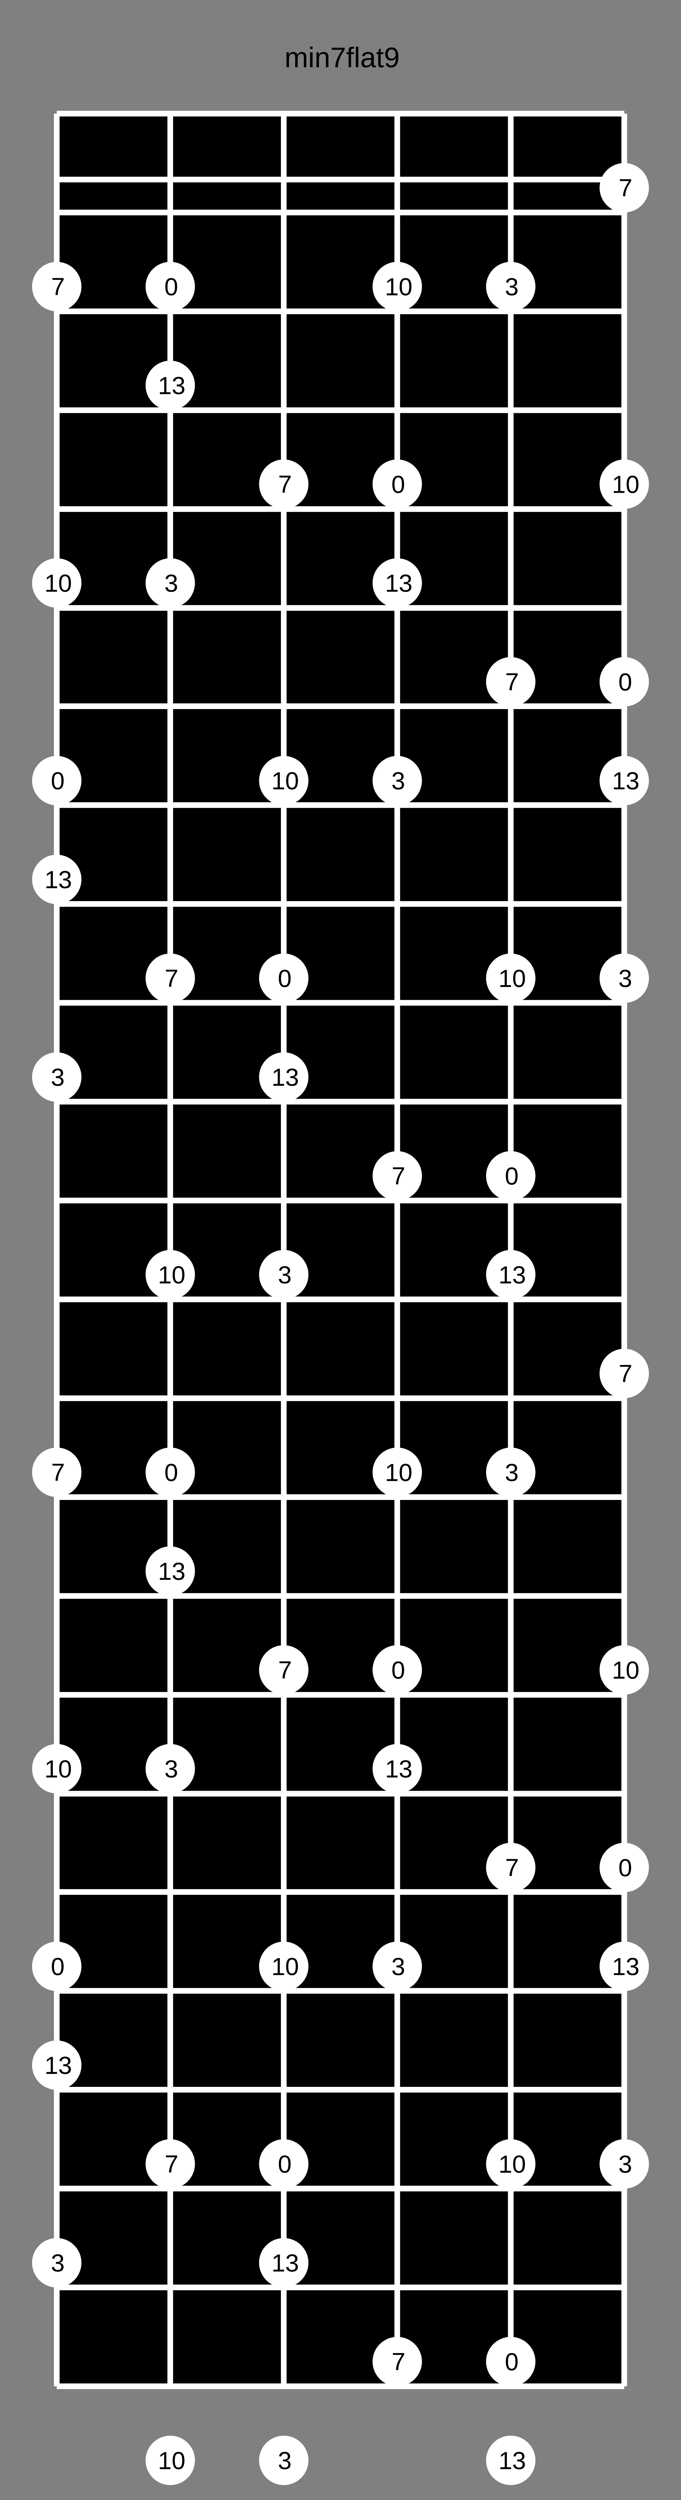 <?xml version="1.0" encoding="UTF-8"?>
<svg xmlns="http://www.w3.org/2000/svg" xmlns:xlink="http://www.w3.org/1999/xlink" width="240pt" height="880pt" viewBox="0 0 240 880" version="1.1">
<rect x="0" y="0" width="240" height="880" fill="#333333" stroke="none"/>
<defs>
<g>
<symbol overflow="visible" id="glyph0-0">
<path style="stroke:none;" d="M 1 -6.875 L 6.5 -6.875 L 6.5 0 L 1 0 Z M 1.375 -6.516 L 1.375 -0.375 L 6.125 -0.375 L 6.125 -6.516 Z M 1.375 -6.516 "/>
</symbol>
<symbol overflow="visible" id="glyph0-1">
<path style="stroke:none;" d="M 3.75 0 L 3.75 -3.344 C 3.75 -3.852 3.676 -4.207 3.531 -4.406 C 3.395 -4.602 3.145 -4.703 2.781 -4.703 C 2.406 -4.703 2.109 -4.555 1.891 -4.266 C 1.672 -3.984 1.562 -3.582 1.562 -3.062 L 1.562 0 L 0.688 0 L 0.688 -4.156 C 0.688 -4.77 0.68 -5.145 0.672 -5.281 L 1.5 -5.281 C 1.5 -5.27 1.5 -5.227 1.5 -5.156 C 1.508 -5.082 1.516 -5 1.516 -4.906 C 1.523 -4.812 1.531 -4.633 1.531 -4.375 L 1.547 -4.375 C 1.734 -4.75 1.945 -5.008 2.188 -5.156 C 2.438 -5.301 2.738 -5.375 3.094 -5.375 C 3.488 -5.375 3.801 -5.297 4.031 -5.141 C 4.27 -4.984 4.438 -4.727 4.531 -4.375 L 4.547 -4.375 C 4.723 -4.727 4.941 -4.984 5.203 -5.141 C 5.461 -5.297 5.773 -5.375 6.141 -5.375 C 6.672 -5.375 7.055 -5.227 7.297 -4.938 C 7.547 -4.656 7.672 -4.18 7.672 -3.516 L 7.672 0 L 6.797 0 L 6.797 -3.344 C 6.797 -3.852 6.723 -4.207 6.578 -4.406 C 6.441 -4.602 6.191 -4.703 5.828 -4.703 C 5.453 -4.703 5.156 -4.555 4.938 -4.266 C 4.727 -3.984 4.625 -3.582 4.625 -3.062 L 4.625 0 Z M 3.75 0 "/>
</symbol>
<symbol overflow="visible" id="glyph0-2">
<path style="stroke:none;" d="M 0.672 -6.406 L 0.672 -7.25 L 1.547 -7.25 L 1.547 -6.406 Z M 0.672 0 L 0.672 -5.281 L 1.547 -5.281 L 1.547 0 Z M 0.672 0 "/>
</symbol>
<symbol overflow="visible" id="glyph0-3">
<path style="stroke:none;" d="M 4.031 0 L 4.031 -3.344 C 4.031 -3.695 3.992 -3.969 3.922 -4.156 C 3.859 -4.352 3.75 -4.492 3.594 -4.578 C 3.445 -4.66 3.227 -4.703 2.938 -4.703 C 2.52 -4.703 2.188 -4.555 1.938 -4.266 C 1.695 -3.973 1.578 -3.57 1.578 -3.062 L 1.578 0 L 0.688 0 L 0.688 -4.156 C 0.688 -4.77 0.68 -5.145 0.672 -5.281 L 1.5 -5.281 C 1.5 -5.27 1.5 -5.227 1.5 -5.156 C 1.508 -5.082 1.516 -5 1.516 -4.906 C 1.523 -4.812 1.531 -4.633 1.531 -4.375 L 1.547 -4.375 C 1.742 -4.738 1.973 -4.992 2.234 -5.141 C 2.504 -5.297 2.836 -5.375 3.234 -5.375 C 3.816 -5.375 4.238 -5.227 4.5 -4.938 C 4.77 -4.656 4.906 -4.18 4.906 -3.516 L 4.906 0 Z M 4.031 0 "/>
</symbol>
<symbol overflow="visible" id="glyph0-4">
<path style="stroke:none;" d="M 5.062 -6.172 C 4.352 -5.098 3.852 -4.254 3.562 -3.641 C 3.281 -3.035 3.066 -2.438 2.922 -1.844 C 2.773 -1.25 2.703 -0.633 2.703 0 L 1.781 0 C 1.781 -0.875 1.969 -1.797 2.344 -2.766 C 2.719 -3.742 3.336 -4.867 4.203 -6.141 L 0.516 -6.141 L 0.516 -6.875 L 5.062 -6.875 Z M 5.062 -6.172 "/>
</symbol>
<symbol overflow="visible" id="glyph0-5">
<path style="stroke:none;" d="M 1.766 -4.641 L 1.766 0 L 0.891 0 L 0.891 -4.641 L 0.141 -4.641 L 0.141 -5.281 L 0.891 -5.281 L 0.891 -5.875 C 0.891 -6.363 0.992 -6.711 1.203 -6.922 C 1.41 -7.129 1.734 -7.234 2.172 -7.234 C 2.422 -7.234 2.629 -7.211 2.797 -7.172 L 2.797 -6.516 C 2.648 -6.535 2.52 -6.547 2.406 -6.547 C 2.176 -6.547 2.008 -6.488 1.906 -6.375 C 1.812 -6.258 1.766 -6.051 1.766 -5.75 L 1.766 -5.281 L 2.797 -5.281 L 2.797 -4.641 Z M 1.766 -4.641 "/>
</symbol>
<symbol overflow="visible" id="glyph0-6">
<path style="stroke:none;" d="M 0.672 0 L 0.672 -7.25 L 1.547 -7.25 L 1.547 0 Z M 0.672 0 "/>
</symbol>
<symbol overflow="visible" id="glyph0-7">
<path style="stroke:none;" d="M 2.016 0.094 C 1.484 0.094 1.082 -0.047 0.812 -0.328 C 0.551 -0.609 0.422 -0.988 0.422 -1.469 C 0.422 -2.02 0.598 -2.441 0.953 -2.734 C 1.316 -3.023 1.898 -3.18 2.703 -3.203 L 3.891 -3.219 L 3.891 -3.516 C 3.891 -3.941 3.797 -4.25 3.609 -4.438 C 3.43 -4.625 3.148 -4.719 2.766 -4.719 C 2.367 -4.719 2.078 -4.648 1.891 -4.516 C 1.711 -4.379 1.609 -4.164 1.578 -3.875 L 0.656 -3.953 C 0.812 -4.898 1.52 -5.375 2.781 -5.375 C 3.445 -5.375 3.945 -5.223 4.281 -4.922 C 4.613 -4.617 4.781 -4.18 4.781 -3.609 L 4.781 -1.328 C 4.781 -1.066 4.812 -0.867 4.875 -0.734 C 4.945 -0.609 5.082 -0.547 5.281 -0.547 C 5.363 -0.547 5.457 -0.555 5.562 -0.578 L 5.562 -0.031 C 5.344 0.02 5.117 0.047 4.891 0.047 C 4.555 0.047 4.316 -0.035 4.172 -0.203 C 4.023 -0.379 3.941 -0.648 3.922 -1.016 L 3.891 -1.016 C 3.672 -0.609 3.41 -0.32 3.109 -0.156 C 2.805 0.008 2.441 0.094 2.016 0.094 Z M 2.219 -0.562 C 2.539 -0.562 2.828 -0.633 3.078 -0.781 C 3.328 -0.926 3.523 -1.125 3.672 -1.375 C 3.816 -1.633 3.891 -1.898 3.891 -2.172 L 3.891 -2.609 L 2.938 -2.594 C 2.52 -2.582 2.203 -2.535 1.984 -2.453 C 1.773 -2.379 1.613 -2.258 1.5 -2.094 C 1.383 -1.938 1.328 -1.723 1.328 -1.453 C 1.328 -1.172 1.406 -0.953 1.562 -0.797 C 1.719 -0.641 1.938 -0.562 2.219 -0.562 Z M 2.219 -0.562 "/>
</symbol>
<symbol overflow="visible" id="glyph0-8">
<path style="stroke:none;" d="M 2.703 -0.047 C 2.41 0.035 2.113 0.078 1.812 0.078 C 1.113 0.078 0.766 -0.32 0.766 -1.125 L 0.766 -4.641 L 0.156 -4.641 L 0.156 -5.281 L 0.797 -5.281 L 1.062 -6.469 L 1.641 -6.469 L 1.641 -5.281 L 2.625 -5.281 L 2.625 -4.641 L 1.641 -4.641 L 1.641 -1.312 C 1.641 -1.051 1.68 -0.867 1.766 -0.766 C 1.848 -0.672 1.992 -0.625 2.203 -0.625 C 2.316 -0.625 2.484 -0.645 2.703 -0.688 Z M 2.703 -0.047 "/>
</symbol>
<symbol overflow="visible" id="glyph0-9">
<path style="stroke:none;" d="M 5.094 -3.578 C 5.094 -2.398 4.875 -1.492 4.438 -0.859 C 4.008 -0.223 3.395 0.094 2.594 0.094 C 2.062 0.094 1.633 -0.016 1.312 -0.234 C 0.988 -0.461 0.754 -0.832 0.609 -1.344 L 1.453 -1.469 C 1.629 -0.895 2.016 -0.609 2.609 -0.609 C 3.117 -0.609 3.508 -0.844 3.781 -1.312 C 4.062 -1.781 4.207 -2.453 4.219 -3.328 C 4.094 -3.023 3.867 -2.785 3.547 -2.609 C 3.234 -2.43 2.891 -2.344 2.516 -2.344 C 1.891 -2.344 1.391 -2.555 1.016 -2.984 C 0.648 -3.41 0.469 -3.973 0.469 -4.672 C 0.469 -5.391 0.672 -5.953 1.078 -6.359 C 1.484 -6.773 2.047 -6.984 2.766 -6.984 C 3.523 -6.984 4.102 -6.695 4.5 -6.125 C 4.895 -5.562 5.094 -4.711 5.094 -3.578 Z M 4.125 -4.422 C 4.125 -4.984 4 -5.43 3.75 -5.766 C 3.5 -6.098 3.16 -6.266 2.734 -6.266 C 2.305 -6.266 1.969 -6.117 1.719 -5.828 C 1.477 -5.547 1.359 -5.16 1.359 -4.672 C 1.359 -4.172 1.477 -3.773 1.719 -3.484 C 1.969 -3.191 2.301 -3.047 2.719 -3.047 C 2.969 -3.047 3.203 -3.102 3.422 -3.219 C 3.641 -3.332 3.812 -3.492 3.938 -3.703 C 4.062 -3.922 4.125 -4.16 4.125 -4.422 Z M 4.125 -4.422 "/>
</symbol>
<symbol overflow="visible" id="glyph1-0">
<path style="stroke:none;" d="M 0.875 -5.984 L 5.656 -5.984 L 5.656 0 L 0.875 0 Z M 1.188 -5.672 L 1.188 -0.328 L 5.328 -0.328 L 5.328 -5.672 Z M 1.188 -5.672 "/>
</symbol>
<symbol overflow="visible" id="glyph1-1">
<path style="stroke:none;" d="M 4.5 -3 C 4.5 -2 4.32 -1.234 3.969 -0.703 C 3.613 -0.18 3.094 0.078 2.406 0.078 C 1.719 0.078 1.203 -0.18 0.859 -0.703 C 0.516 -1.223 0.344 -1.988 0.344 -3 C 0.344 -4.02 0.508 -4.785 0.844 -5.297 C 1.176 -5.816 1.707 -6.078 2.438 -6.078 C 3.145 -6.078 3.664 -5.816 4 -5.297 C 4.332 -4.773 4.5 -4.008 4.5 -3 Z M 3.719 -3 C 3.719 -3.863 3.617 -4.488 3.422 -4.875 C 3.223 -5.258 2.895 -5.453 2.438 -5.453 C 1.969 -5.453 1.629 -5.258 1.422 -4.875 C 1.211 -4.5 1.109 -3.875 1.109 -3 C 1.109 -2.145 1.211 -1.52 1.422 -1.125 C 1.629 -0.738 1.961 -0.547 2.422 -0.547 C 2.867 -0.547 3.195 -0.742 3.406 -1.141 C 3.613 -1.547 3.719 -2.164 3.719 -3 Z M 3.719 -3 "/>
</symbol>
<symbol overflow="visible" id="glyph1-2">
<path style="stroke:none;" d="M 4.453 -1.656 C 4.453 -1.102 4.273 -0.676 3.922 -0.375 C 3.578 -0.07 3.078 0.078 2.422 0.078 C 1.816 0.078 1.332 -0.055 0.969 -0.328 C 0.613 -0.598 0.398 -1 0.328 -1.531 L 1.125 -1.609 C 1.227 -0.898 1.66 -0.547 2.422 -0.547 C 2.805 -0.547 3.109 -0.641 3.328 -0.828 C 3.547 -1.023 3.656 -1.305 3.656 -1.672 C 3.656 -2.004 3.531 -2.258 3.281 -2.438 C 3.031 -2.625 2.672 -2.719 2.203 -2.719 L 1.766 -2.719 L 1.766 -3.375 L 2.188 -3.375 C 2.602 -3.375 2.926 -3.461 3.156 -3.641 C 3.383 -3.828 3.5 -4.082 3.5 -4.406 C 3.5 -4.727 3.406 -4.984 3.219 -5.172 C 3.031 -5.359 2.754 -5.453 2.391 -5.453 C 2.047 -5.453 1.77 -5.363 1.562 -5.188 C 1.352 -5.008 1.234 -4.766 1.203 -4.453 L 0.438 -4.516 C 0.488 -5.004 0.688 -5.383 1.031 -5.656 C 1.383 -5.938 1.836 -6.078 2.391 -6.078 C 2.992 -6.078 3.461 -5.938 3.797 -5.656 C 4.129 -5.375 4.297 -4.984 4.297 -4.484 C 4.297 -4.109 4.188 -3.801 3.969 -3.562 C 3.758 -3.32 3.445 -3.16 3.031 -3.078 L 3.031 -3.062 C 3.477 -3.008 3.828 -2.859 4.078 -2.609 C 4.328 -2.359 4.453 -2.039 4.453 -1.656 Z M 4.453 -1.656 "/>
</symbol>
<symbol overflow="visible" id="glyph1-3">
<path style="stroke:none;" d="M 4.406 -5.375 C 3.789 -4.438 3.359 -3.703 3.109 -3.172 C 2.859 -2.641 2.664 -2.113 2.531 -1.594 C 2.406 -1.082 2.344 -0.551 2.344 0 L 1.547 0 C 1.547 -0.758 1.707 -1.562 2.031 -2.406 C 2.363 -3.258 2.906 -4.238 3.656 -5.344 L 0.453 -5.344 L 0.453 -5.984 L 4.406 -5.984 Z M 4.406 -5.375 "/>
</symbol>
<symbol overflow="visible" id="glyph1-4">
<path style="stroke:none;" d="M 0.656 0 L 0.656 -0.656 L 2.188 -0.656 L 2.188 -5.25 L 0.844 -4.297 L 0.844 -5.016 L 2.25 -5.984 L 2.953 -5.984 L 2.953 -0.656 L 4.422 -0.656 L 4.422 0 Z M 0.656 0 "/>
</symbol>
</g>
</defs>
<g id="surface106">
<path style=" stroke:none;fill-rule:nonzero;fill:rgb(50%,50%,50%);fill-opacity:1;" d="M 0 0 L 240 0 L 240 880 L 0 880 Z M 0 0 "/>
<g style="fill:rgb(0%,0%,0%);fill-opacity:1;">
  <use xlink:href="#glyph0-1" x="100.281" y="23.672"/>
  <use xlink:href="#glyph0-2" x="108.611" y="23.672"/>
  <use xlink:href="#glyph0-3" x="110.833" y="23.672"/>
  <use xlink:href="#glyph0-4" x="116.395" y="23.672"/>
  <use xlink:href="#glyph0-5" x="121.956" y="23.672"/>
  <use xlink:href="#glyph0-6" x="124.734" y="23.672"/>
  <use xlink:href="#glyph0-7" x="126.956" y="23.672"/>
  <use xlink:href="#glyph0-8" x="132.518" y="23.672"/>
  <use xlink:href="#glyph0-9" x="135.296" y="23.672"/>
</g>
<path style=" stroke:none;fill-rule:nonzero;fill:rgb(0%,0%,0%);fill-opacity:1;" d="M 20 40 L 220 40 L 220 840 L 20 840 Z M 20 40 "/>
<path style="fill:none;stroke-width:0.01;stroke-linecap:butt;stroke-linejoin:miter;stroke:rgb(100%,100%,100%);stroke-opacity:1;stroke-miterlimit:10;" d="M 0 0.116 L 1 0.116 L 1 0.174 L 0 0.174 Z M 0 0 L 1 0 M 0 0.174 L 1 0.174 M 0 0.348 L 1 0.348 M 0 0.522 L 1 0.522 M 0 0.696 L 1 0.696 M 0 0.87 L 1 0.87 M 0 1.043 L 1 1.043 M 0 1.217 L 1 1.217 M 0 1.391 L 1 1.391 M 0 1.565 L 1 1.565 M 0 1.739 L 1 1.739 M 0 1.913 L 1 1.913 M 0 2.087 L 1 2.087 M 0 2.261 L 1 2.261 M 0 2.435 L 1 2.435 M 0 2.609 L 1 2.609 M 0 2.783 L 1 2.783 M 0 2.957 L 1 2.957 M 0 3.13 L 1 3.13 M 0 3.304 L 1 3.304 M 0 3.478 L 1 3.478 M 0 3.652 L 1 3.652 M 0 3.826 L 1 3.826 M 0 4 L 1 4 " transform="matrix(200,0,0,200,20,40)"/>
<path style="fill:none;stroke-width:0.01;stroke-linecap:butt;stroke-linejoin:miter;stroke:rgb(100%,100%,100%);stroke-opacity:1;stroke-miterlimit:10;" d="M 0 0 L 0 4 M 0.2 0 L 0.2 4 M 0.4 0 L 0.4 4 M 0.6 0 L 0.6 4 M 0.8 0 L 0.8 4 M 1 0 L 1 4 " transform="matrix(200,0,0,200,20,40)"/>
<path style=" stroke:none;fill-rule:nonzero;fill:rgb(100%,100%,100%);fill-opacity:1;" d="M 28.695 274.781 C 28.695 279.586 24.801 283.477 20 283.477 C 15.199 283.477 11.305 279.586 11.305 274.781 C 11.305 269.98 15.199 266.086 20 266.086 C 24.801 266.086 28.695 269.98 28.695 274.781 "/>
<g style="fill:rgb(0%,0%,0%);fill-opacity:1;">
  <use xlink:href="#glyph1-1" x="17.922" y="277.859"/>
</g>
<path style=" stroke:none;fill-rule:nonzero;fill:rgb(100%,100%,100%);fill-opacity:1;" d="M 22.758 277.859 L 28.695 692.176 C 28.695 696.977 24.801 700.871 20 700.871 C 15.199 700.871 11.305 696.977 11.305 692.176 C 11.305 687.371 15.199 683.477 20 683.477 C 24.801 683.477 28.695 687.371 28.695 692.176 "/>
<g style="fill:rgb(0%,0%,0%);fill-opacity:1;">
  <use xlink:href="#glyph1-1" x="17.922" y="695.254"/>
</g>
<path style=" stroke:none;fill-rule:nonzero;fill:rgb(100%,100%,100%);fill-opacity:1;" d="M 22.758 695.254 L 68.695 100.871 C 68.695 105.672 64.801 109.566 60 109.566 C 55.199 109.566 51.305 105.672 51.305 100.871 C 51.305 96.066 55.199 92.176 60 92.176 C 64.801 92.176 68.695 96.066 68.695 100.871 "/>
<g style="fill:rgb(0%,0%,0%);fill-opacity:1;">
  <use xlink:href="#glyph1-1" x="57.922" y="103.949"/>
</g>
<path style=" stroke:none;fill-rule:nonzero;fill:rgb(100%,100%,100%);fill-opacity:1;" d="M 62.758 103.949 L 68.695 518.262 C 68.695 523.062 64.801 526.957 60 526.957 C 55.199 526.957 51.305 523.062 51.305 518.262 C 51.305 513.457 55.199 509.566 60 509.566 C 64.801 509.566 68.695 513.457 68.695 518.262 "/>
<g style="fill:rgb(0%,0%,0%);fill-opacity:1;">
  <use xlink:href="#glyph1-1" x="57.922" y="521.34"/>
</g>
<path style=" stroke:none;fill-rule:nonzero;fill:rgb(100%,100%,100%);fill-opacity:1;" d="M 62.758 521.34 L 108.695 344.348 C 108.695 349.148 104.801 353.043 100 353.043 C 95.199 353.043 91.305 349.148 91.305 344.348 C 91.305 339.547 95.199 335.652 100 335.652 C 104.801 335.652 108.695 339.547 108.695 344.348 "/>
<g style="fill:rgb(0%,0%,0%);fill-opacity:1;">
  <use xlink:href="#glyph1-1" x="97.922" y="347.426"/>
</g>
<path style=" stroke:none;fill-rule:nonzero;fill:rgb(100%,100%,100%);fill-opacity:1;" d="M 102.758 347.426 L 108.695 761.738 C 108.695 766.543 104.801 770.434 100 770.434 C 95.199 770.434 91.305 766.543 91.305 761.738 C 91.305 756.938 95.199 753.043 100 753.043 C 104.801 753.043 108.695 756.938 108.695 761.738 "/>
<g style="fill:rgb(0%,0%,0%);fill-opacity:1;">
  <use xlink:href="#glyph1-1" x="97.922" y="764.816"/>
</g>
<path style=" stroke:none;fill-rule:nonzero;fill:rgb(100%,100%,100%);fill-opacity:1;" d="M 102.758 764.816 L 148.695 170.434 C 148.695 175.238 144.801 179.129 140 179.129 C 135.199 179.129 131.305 175.238 131.305 170.434 C 131.305 165.633 135.199 161.738 140 161.738 C 144.801 161.738 148.695 165.633 148.695 170.434 "/>
<g style="fill:rgb(0%,0%,0%);fill-opacity:1;">
  <use xlink:href="#glyph1-1" x="137.922" y="173.512"/>
</g>
<path style=" stroke:none;fill-rule:nonzero;fill:rgb(100%,100%,100%);fill-opacity:1;" d="M 142.758 173.512 L 148.695 587.824 C 148.695 592.629 144.801 596.523 140 596.523 C 135.199 596.523 131.305 592.629 131.305 587.824 C 131.305 583.023 135.199 579.129 140 579.129 C 144.801 579.129 148.695 583.023 148.695 587.824 "/>
<g style="fill:rgb(0%,0%,0%);fill-opacity:1;">
  <use xlink:href="#glyph1-1" x="137.922" y="590.906"/>
</g>
<path style=" stroke:none;fill-rule:nonzero;fill:rgb(100%,100%,100%);fill-opacity:1;" d="M 142.758 590.906 L 188.695 413.914 C 188.695 418.715 184.801 422.609 180 422.609 C 175.199 422.609 171.305 418.715 171.305 413.914 C 171.305 409.109 175.199 405.219 180 405.219 C 184.801 405.219 188.695 409.109 188.695 413.914 "/>
<g style="fill:rgb(0%,0%,0%);fill-opacity:1;">
  <use xlink:href="#glyph1-1" x="177.922" y="416.992"/>
</g>
<path style=" stroke:none;fill-rule:nonzero;fill:rgb(100%,100%,100%);fill-opacity:1;" d="M 182.758 416.992 L 188.695 831.305 C 188.695 836.105 184.801 840 180 840 C 175.199 840 171.305 836.105 171.305 831.305 C 171.305 826.5 175.199 822.609 180 822.609 C 184.801 822.609 188.695 826.5 188.695 831.305 "/>
<g style="fill:rgb(0%,0%,0%);fill-opacity:1;">
  <use xlink:href="#glyph1-1" x="177.922" y="834.383"/>
</g>
<path style=" stroke:none;fill-rule:nonzero;fill:rgb(100%,100%,100%);fill-opacity:1;" d="M 182.758 834.383 L 228.695 240 C 228.695 244.801 224.801 248.695 220 248.695 C 215.199 248.695 211.305 244.801 211.305 240 C 211.305 235.199 215.199 231.305 220 231.305 C 224.801 231.305 228.695 235.199 228.695 240 "/>
<g style="fill:rgb(0%,0%,0%);fill-opacity:1;">
  <use xlink:href="#glyph1-1" x="217.922" y="243.078"/>
</g>
<path style=" stroke:none;fill-rule:nonzero;fill:rgb(100%,100%,100%);fill-opacity:1;" d="M 222.758 243.078 L 228.695 657.391 C 228.695 662.195 224.801 666.086 220 666.086 C 215.199 666.086 211.305 662.195 211.305 657.391 C 211.305 652.59 215.199 648.695 220 648.695 C 224.801 648.695 228.695 652.59 228.695 657.391 "/>
<g style="fill:rgb(0%,0%,0%);fill-opacity:1;">
  <use xlink:href="#glyph1-1" x="217.922" y="660.469"/>
</g>
<path style=" stroke:none;fill-rule:nonzero;fill:rgb(100%,100%,100%);fill-opacity:1;" d="M 222.758 660.469 L 28.695 379.129 C 28.695 383.934 24.801 387.824 20 387.824 C 15.199 387.824 11.305 383.934 11.305 379.129 C 11.305 374.328 15.199 370.434 20 370.434 C 24.801 370.434 28.695 374.328 28.695 379.129 "/>
<g style="fill:rgb(0%,0%,0%);fill-opacity:1;">
  <use xlink:href="#glyph1-2" x="17.938" y="382.207"/>
</g>
<path style=" stroke:none;fill-rule:nonzero;fill:rgb(100%,100%,100%);fill-opacity:1;" d="M 22.773 382.207 L 28.695 796.523 C 28.695 801.324 24.801 805.219 20 805.219 C 15.199 805.219 11.305 801.324 11.305 796.523 C 11.305 791.719 15.199 787.824 20 787.824 C 24.801 787.824 28.695 791.719 28.695 796.523 "/>
<g style="fill:rgb(0%,0%,0%);fill-opacity:1;">
  <use xlink:href="#glyph1-2" x="17.938" y="799.602"/>
</g>
<path style=" stroke:none;fill-rule:nonzero;fill:rgb(100%,100%,100%);fill-opacity:1;" d="M 22.773 799.602 L 68.695 205.219 C 68.695 210.02 64.801 213.914 60 213.914 C 55.199 213.914 51.305 210.02 51.305 205.219 C 51.305 200.414 55.199 196.523 60 196.523 C 64.801 196.523 68.695 200.414 68.695 205.219 "/>
<g style="fill:rgb(0%,0%,0%);fill-opacity:1;">
  <use xlink:href="#glyph1-2" x="57.938" y="208.297"/>
</g>
<path style=" stroke:none;fill-rule:nonzero;fill:rgb(100%,100%,100%);fill-opacity:1;" d="M 62.773 208.297 L 68.695 622.609 C 68.695 627.41 64.801 631.305 60 631.305 C 55.199 631.305 51.305 627.41 51.305 622.609 C 51.305 617.805 55.199 613.914 60 613.914 C 64.801 613.914 68.695 617.805 68.695 622.609 "/>
<g style="fill:rgb(0%,0%,0%);fill-opacity:1;">
  <use xlink:href="#glyph1-2" x="57.938" y="625.688"/>
</g>
<path style=" stroke:none;fill-rule:nonzero;fill:rgb(100%,100%,100%);fill-opacity:1;" d="M 62.773 625.688 L 108.695 448.695 C 108.695 453.5 104.801 457.391 100 457.391 C 95.199 457.391 91.305 453.5 91.305 448.695 C 91.305 443.895 95.199 440 100 440 C 104.801 440 108.695 443.895 108.695 448.695 "/>
<g style="fill:rgb(0%,0%,0%);fill-opacity:1;">
  <use xlink:href="#glyph1-2" x="97.938" y="451.773"/>
</g>
<path style=" stroke:none;fill-rule:nonzero;fill:rgb(100%,100%,100%);fill-opacity:1;" d="M 102.773 451.773 L 108.695 866.086 C 108.695 870.891 104.801 874.781 100 874.781 C 95.199 874.781 91.305 870.891 91.305 866.086 C 91.305 861.285 95.199 857.391 100 857.391 C 104.801 857.391 108.695 861.285 108.695 866.086 "/>
<g style="fill:rgb(0%,0%,0%);fill-opacity:1;">
  <use xlink:href="#glyph1-2" x="97.938" y="869.164"/>
</g>
<path style=" stroke:none;fill-rule:nonzero;fill:rgb(100%,100%,100%);fill-opacity:1;" d="M 102.773 869.164 L 148.695 274.781 C 148.695 279.586 144.801 283.477 140 283.477 C 135.199 283.477 131.305 279.586 131.305 274.781 C 131.305 269.98 135.199 266.086 140 266.086 C 144.801 266.086 148.695 269.98 148.695 274.781 "/>
<g style="fill:rgb(0%,0%,0%);fill-opacity:1;">
  <use xlink:href="#glyph1-2" x="137.938" y="277.859"/>
</g>
<path style=" stroke:none;fill-rule:nonzero;fill:rgb(100%,100%,100%);fill-opacity:1;" d="M 142.773 277.859 L 148.695 692.176 C 148.695 696.977 144.801 700.871 140 700.871 C 135.199 700.871 131.305 696.977 131.305 692.176 C 131.305 687.371 135.199 683.477 140 683.477 C 144.801 683.477 148.695 687.371 148.695 692.176 "/>
<g style="fill:rgb(0%,0%,0%);fill-opacity:1;">
  <use xlink:href="#glyph1-2" x="137.938" y="695.254"/>
</g>
<path style=" stroke:none;fill-rule:nonzero;fill:rgb(100%,100%,100%);fill-opacity:1;" d="M 142.773 695.254 L 188.695 100.871 C 188.695 105.672 184.801 109.566 180 109.566 C 175.199 109.566 171.305 105.672 171.305 100.871 C 171.305 96.066 175.199 92.176 180 92.176 C 184.801 92.176 188.695 96.066 188.695 100.871 "/>
<g style="fill:rgb(0%,0%,0%);fill-opacity:1;">
  <use xlink:href="#glyph1-2" x="177.938" y="103.949"/>
</g>
<path style=" stroke:none;fill-rule:nonzero;fill:rgb(100%,100%,100%);fill-opacity:1;" d="M 182.773 103.949 L 188.695 518.262 C 188.695 523.062 184.801 526.957 180 526.957 C 175.199 526.957 171.305 523.062 171.305 518.262 C 171.305 513.457 175.199 509.566 180 509.566 C 184.801 509.566 188.695 513.457 188.695 518.262 "/>
<g style="fill:rgb(0%,0%,0%);fill-opacity:1;">
  <use xlink:href="#glyph1-2" x="177.938" y="521.34"/>
</g>
<path style=" stroke:none;fill-rule:nonzero;fill:rgb(100%,100%,100%);fill-opacity:1;" d="M 182.773 521.34 L 228.695 344.348 C 228.695 349.148 224.801 353.043 220 353.043 C 215.199 353.043 211.305 349.148 211.305 344.348 C 211.305 339.547 215.199 335.652 220 335.652 C 224.801 335.652 228.695 339.547 228.695 344.348 "/>
<g style="fill:rgb(0%,0%,0%);fill-opacity:1;">
  <use xlink:href="#glyph1-2" x="217.938" y="347.426"/>
</g>
<path style=" stroke:none;fill-rule:nonzero;fill:rgb(100%,100%,100%);fill-opacity:1;" d="M 222.773 347.426 L 228.695 761.738 C 228.695 766.543 224.801 770.434 220 770.434 C 215.199 770.434 211.305 766.543 211.305 761.738 C 211.305 756.938 215.199 753.043 220 753.043 C 224.801 753.043 228.695 756.938 228.695 761.738 "/>
<g style="fill:rgb(0%,0%,0%);fill-opacity:1;">
  <use xlink:href="#glyph1-2" x="217.938" y="764.816"/>
</g>
<path style=" stroke:none;fill-rule:nonzero;fill:rgb(100%,100%,100%);fill-opacity:1;" d="M 222.773 764.816 L 28.695 100.871 C 28.695 105.672 24.801 109.566 20 109.566 C 15.199 109.566 11.305 105.672 11.305 100.871 C 11.305 96.066 15.199 92.176 20 92.176 C 24.801 92.176 28.695 96.066 28.695 100.871 "/>
<g style="fill:rgb(0%,0%,0%);fill-opacity:1;">
  <use xlink:href="#glyph1-3" x="18.023" y="103.859"/>
</g>
<path style=" stroke:none;fill-rule:nonzero;fill:rgb(100%,100%,100%);fill-opacity:1;" d="M 22.859 103.859 L 28.695 518.262 C 28.695 523.062 24.801 526.957 20 526.957 C 15.199 526.957 11.305 523.062 11.305 518.262 C 11.305 513.457 15.199 509.566 20 509.566 C 24.801 509.566 28.695 513.457 28.695 518.262 "/>
<g style="fill:rgb(0%,0%,0%);fill-opacity:1;">
  <use xlink:href="#glyph1-3" x="18.023" y="521.254"/>
</g>
<path style=" stroke:none;fill-rule:nonzero;fill:rgb(100%,100%,100%);fill-opacity:1;" d="M 22.859 521.254 L 68.695 344.348 C 68.695 349.148 64.801 353.043 60 353.043 C 55.199 353.043 51.305 349.148 51.305 344.348 C 51.305 339.547 55.199 335.652 60 335.652 C 64.801 335.652 68.695 339.547 68.695 344.348 "/>
<g style="fill:rgb(0%,0%,0%);fill-opacity:1;">
  <use xlink:href="#glyph1-3" x="58.023" y="347.34"/>
</g>
<path style=" stroke:none;fill-rule:nonzero;fill:rgb(100%,100%,100%);fill-opacity:1;" d="M 62.859 347.34 L 68.695 761.738 C 68.695 766.543 64.801 770.434 60 770.434 C 55.199 770.434 51.305 766.543 51.305 761.738 C 51.305 756.938 55.199 753.043 60 753.043 C 64.801 753.043 68.695 756.938 68.695 761.738 "/>
<g style="fill:rgb(0%,0%,0%);fill-opacity:1;">
  <use xlink:href="#glyph1-3" x="58.023" y="764.73"/>
</g>
<path style=" stroke:none;fill-rule:nonzero;fill:rgb(100%,100%,100%);fill-opacity:1;" d="M 62.859 764.73 L 108.695 170.434 C 108.695 175.238 104.801 179.129 100 179.129 C 95.199 179.129 91.305 175.238 91.305 170.434 C 91.305 165.633 95.199 161.738 100 161.738 C 104.801 161.738 108.695 165.633 108.695 170.434 "/>
<g style="fill:rgb(0%,0%,0%);fill-opacity:1;">
  <use xlink:href="#glyph1-3" x="98.023" y="173.426"/>
</g>
<path style=" stroke:none;fill-rule:nonzero;fill:rgb(100%,100%,100%);fill-opacity:1;" d="M 102.859 173.426 L 108.695 587.824 C 108.695 592.629 104.801 596.523 100 596.523 C 95.199 596.523 91.305 592.629 91.305 587.824 C 91.305 583.023 95.199 579.129 100 579.129 C 104.801 579.129 108.695 583.023 108.695 587.824 "/>
<g style="fill:rgb(0%,0%,0%);fill-opacity:1;">
  <use xlink:href="#glyph1-3" x="98.023" y="590.816"/>
</g>
<path style=" stroke:none;fill-rule:nonzero;fill:rgb(100%,100%,100%);fill-opacity:1;" d="M 102.859 590.816 L 148.695 413.914 C 148.695 418.715 144.801 422.609 140 422.609 C 135.199 422.609 131.305 418.715 131.305 413.914 C 131.305 409.109 135.199 405.219 140 405.219 C 144.801 405.219 148.695 409.109 148.695 413.914 "/>
<g style="fill:rgb(0%,0%,0%);fill-opacity:1;">
  <use xlink:href="#glyph1-3" x="138.023" y="416.906"/>
</g>
<path style=" stroke:none;fill-rule:nonzero;fill:rgb(100%,100%,100%);fill-opacity:1;" d="M 142.859 416.906 L 148.695 831.305 C 148.695 836.105 144.801 840 140 840 C 135.199 840 131.305 836.105 131.305 831.305 C 131.305 826.5 135.199 822.609 140 822.609 C 144.801 822.609 148.695 826.5 148.695 831.305 "/>
<g style="fill:rgb(0%,0%,0%);fill-opacity:1;">
  <use xlink:href="#glyph1-3" x="138.023" y="834.297"/>
</g>
<path style=" stroke:none;fill-rule:nonzero;fill:rgb(100%,100%,100%);fill-opacity:1;" d="M 142.859 834.297 L 188.695 240 C 188.695 244.801 184.801 248.695 180 248.695 C 175.199 248.695 171.305 244.801 171.305 240 C 171.305 235.199 175.199 231.305 180 231.305 C 184.801 231.305 188.695 235.199 188.695 240 "/>
<g style="fill:rgb(0%,0%,0%);fill-opacity:1;">
  <use xlink:href="#glyph1-3" x="178.023" y="242.992"/>
</g>
<path style=" stroke:none;fill-rule:nonzero;fill:rgb(100%,100%,100%);fill-opacity:1;" d="M 182.859 242.992 L 188.695 657.391 C 188.695 662.195 184.801 666.086 180 666.086 C 175.199 666.086 171.305 662.195 171.305 657.391 C 171.305 652.59 175.199 648.695 180 648.695 C 184.801 648.695 188.695 652.59 188.695 657.391 "/>
<g style="fill:rgb(0%,0%,0%);fill-opacity:1;">
  <use xlink:href="#glyph1-3" x="178.023" y="660.383"/>
</g>
<path style=" stroke:none;fill-rule:nonzero;fill:rgb(100%,100%,100%);fill-opacity:1;" d="M 182.859 660.383 L 228.695 66.086 C 228.695 70.891 224.801 74.781 220 74.781 C 215.199 74.781 211.305 70.891 211.305 66.086 C 211.305 61.285 215.199 57.391 220 57.391 C 224.801 57.391 228.695 61.285 228.695 66.086 "/>
<g style="fill:rgb(0%,0%,0%);fill-opacity:1;">
  <use xlink:href="#glyph1-3" x="218.023" y="69.078"/>
</g>
<path style=" stroke:none;fill-rule:nonzero;fill:rgb(100%,100%,100%);fill-opacity:1;" d="M 222.859 69.078 L 228.695 483.477 C 228.695 488.281 224.801 492.176 220 492.176 C 215.199 492.176 211.305 488.281 211.305 483.477 C 211.305 478.676 215.199 474.781 220 474.781 C 224.801 474.781 228.695 478.676 228.695 483.477 "/>
<g style="fill:rgb(0%,0%,0%);fill-opacity:1;">
  <use xlink:href="#glyph1-3" x="218.023" y="486.469"/>
</g>
<path style=" stroke:none;fill-rule:nonzero;fill:rgb(100%,100%,100%);fill-opacity:1;" d="M 222.859 486.469 L 28.695 205.219 C 28.695 210.02 24.801 213.914 20 213.914 C 15.199 213.914 11.305 210.02 11.305 205.219 C 11.305 200.414 15.199 196.523 20 196.523 C 24.801 196.523 28.695 200.414 28.695 205.219 "/>
<g style="fill:rgb(0%,0%,0%);fill-opacity:1;">
  <use xlink:href="#glyph1-4" x="15.664" y="208.297"/>
  <use xlink:href="#glyph1-1" x="20.5" y="208.297"/>
</g>
<path style=" stroke:none;fill-rule:nonzero;fill:rgb(100%,100%,100%);fill-opacity:1;" d="M 25.336 208.297 L 28.695 622.609 C 28.695 627.41 24.801 631.305 20 631.305 C 15.199 631.305 11.305 627.41 11.305 622.609 C 11.305 617.805 15.199 613.914 20 613.914 C 24.801 613.914 28.695 617.805 28.695 622.609 "/>
<g style="fill:rgb(0%,0%,0%);fill-opacity:1;">
  <use xlink:href="#glyph1-4" x="15.664" y="625.688"/>
  <use xlink:href="#glyph1-1" x="20.5" y="625.688"/>
</g>
<path style=" stroke:none;fill-rule:nonzero;fill:rgb(100%,100%,100%);fill-opacity:1;" d="M 25.336 625.688 L 68.695 448.695 C 68.695 453.5 64.801 457.391 60 457.391 C 55.199 457.391 51.305 453.5 51.305 448.695 C 51.305 443.895 55.199 440 60 440 C 64.801 440 68.695 443.895 68.695 448.695 "/>
<g style="fill:rgb(0%,0%,0%);fill-opacity:1;">
  <use xlink:href="#glyph1-4" x="55.664" y="451.773"/>
  <use xlink:href="#glyph1-1" x="60.5" y="451.773"/>
</g>
<path style=" stroke:none;fill-rule:nonzero;fill:rgb(100%,100%,100%);fill-opacity:1;" d="M 65.336 451.773 L 68.695 866.086 C 68.695 870.891 64.801 874.781 60 874.781 C 55.199 874.781 51.305 870.891 51.305 866.086 C 51.305 861.285 55.199 857.391 60 857.391 C 64.801 857.391 68.695 861.285 68.695 866.086 "/>
<g style="fill:rgb(0%,0%,0%);fill-opacity:1;">
  <use xlink:href="#glyph1-4" x="55.664" y="869.164"/>
  <use xlink:href="#glyph1-1" x="60.5" y="869.164"/>
</g>
<path style=" stroke:none;fill-rule:nonzero;fill:rgb(100%,100%,100%);fill-opacity:1;" d="M 65.336 869.164 L 108.695 274.781 C 108.695 279.586 104.801 283.477 100 283.477 C 95.199 283.477 91.305 279.586 91.305 274.781 C 91.305 269.98 95.199 266.086 100 266.086 C 104.801 266.086 108.695 269.98 108.695 274.781 "/>
<g style="fill:rgb(0%,0%,0%);fill-opacity:1;">
  <use xlink:href="#glyph1-4" x="95.664" y="277.859"/>
  <use xlink:href="#glyph1-1" x="100.5" y="277.859"/>
</g>
<path style=" stroke:none;fill-rule:nonzero;fill:rgb(100%,100%,100%);fill-opacity:1;" d="M 105.336 277.859 L 108.695 692.176 C 108.695 696.977 104.801 700.871 100 700.871 C 95.199 700.871 91.305 696.977 91.305 692.176 C 91.305 687.371 95.199 683.477 100 683.477 C 104.801 683.477 108.695 687.371 108.695 692.176 "/>
<g style="fill:rgb(0%,0%,0%);fill-opacity:1;">
  <use xlink:href="#glyph1-4" x="95.664" y="695.254"/>
  <use xlink:href="#glyph1-1" x="100.5" y="695.254"/>
</g>
<path style=" stroke:none;fill-rule:nonzero;fill:rgb(100%,100%,100%);fill-opacity:1;" d="M 105.336 695.254 L 148.695 100.871 C 148.695 105.672 144.801 109.566 140 109.566 C 135.199 109.566 131.305 105.672 131.305 100.871 C 131.305 96.066 135.199 92.176 140 92.176 C 144.801 92.176 148.695 96.066 148.695 100.871 "/>
<g style="fill:rgb(0%,0%,0%);fill-opacity:1;">
  <use xlink:href="#glyph1-4" x="135.664" y="103.949"/>
  <use xlink:href="#glyph1-1" x="140.5" y="103.949"/>
</g>
<path style=" stroke:none;fill-rule:nonzero;fill:rgb(100%,100%,100%);fill-opacity:1;" d="M 145.336 103.949 L 148.695 518.262 C 148.695 523.062 144.801 526.957 140 526.957 C 135.199 526.957 131.305 523.062 131.305 518.262 C 131.305 513.457 135.199 509.566 140 509.566 C 144.801 509.566 148.695 513.457 148.695 518.262 "/>
<g style="fill:rgb(0%,0%,0%);fill-opacity:1;">
  <use xlink:href="#glyph1-4" x="135.664" y="521.34"/>
  <use xlink:href="#glyph1-1" x="140.5" y="521.34"/>
</g>
<path style=" stroke:none;fill-rule:nonzero;fill:rgb(100%,100%,100%);fill-opacity:1;" d="M 145.336 521.34 L 188.695 344.348 C 188.695 349.148 184.801 353.043 180 353.043 C 175.199 353.043 171.305 349.148 171.305 344.348 C 171.305 339.547 175.199 335.652 180 335.652 C 184.801 335.652 188.695 339.547 188.695 344.348 "/>
<g style="fill:rgb(0%,0%,0%);fill-opacity:1;">
  <use xlink:href="#glyph1-4" x="175.664" y="347.426"/>
  <use xlink:href="#glyph1-1" x="180.5" y="347.426"/>
</g>
<path style=" stroke:none;fill-rule:nonzero;fill:rgb(100%,100%,100%);fill-opacity:1;" d="M 185.336 347.426 L 188.695 761.738 C 188.695 766.543 184.801 770.434 180 770.434 C 175.199 770.434 171.305 766.543 171.305 761.738 C 171.305 756.938 175.199 753.043 180 753.043 C 184.801 753.043 188.695 756.938 188.695 761.738 "/>
<g style="fill:rgb(0%,0%,0%);fill-opacity:1;">
  <use xlink:href="#glyph1-4" x="175.664" y="764.816"/>
  <use xlink:href="#glyph1-1" x="180.5" y="764.816"/>
</g>
<path style=" stroke:none;fill-rule:nonzero;fill:rgb(100%,100%,100%);fill-opacity:1;" d="M 185.336 764.816 L 228.695 170.434 C 228.695 175.238 224.801 179.129 220 179.129 C 215.199 179.129 211.305 175.238 211.305 170.434 C 211.305 165.633 215.199 161.738 220 161.738 C 224.801 161.738 228.695 165.633 228.695 170.434 "/>
<g style="fill:rgb(0%,0%,0%);fill-opacity:1;">
  <use xlink:href="#glyph1-4" x="215.664" y="173.512"/>
  <use xlink:href="#glyph1-1" x="220.5" y="173.512"/>
</g>
<path style=" stroke:none;fill-rule:nonzero;fill:rgb(100%,100%,100%);fill-opacity:1;" d="M 225.336 173.512 L 228.695 587.824 C 228.695 592.629 224.801 596.523 220 596.523 C 215.199 596.523 211.305 592.629 211.305 587.824 C 211.305 583.023 215.199 579.129 220 579.129 C 224.801 579.129 228.695 583.023 228.695 587.824 "/>
<g style="fill:rgb(0%,0%,0%);fill-opacity:1;">
  <use xlink:href="#glyph1-4" x="215.664" y="590.906"/>
  <use xlink:href="#glyph1-1" x="220.5" y="590.906"/>
</g>
<path style=" stroke:none;fill-rule:nonzero;fill:rgb(100%,100%,100%);fill-opacity:1;" d="M 225.336 590.906 L 28.695 309.566 C 28.695 314.367 24.801 318.262 20 318.262 C 15.199 318.262 11.305 314.367 11.305 309.566 C 11.305 304.762 15.199 300.871 20 300.871 C 24.801 300.871 28.695 304.762 28.695 309.566 "/>
<g style="fill:rgb(0%,0%,0%);fill-opacity:1;">
  <use xlink:href="#glyph1-4" x="15.688" y="312.645"/>
  <use xlink:href="#glyph1-2" x="20.524" y="312.645"/>
</g>
<path style=" stroke:none;fill-rule:nonzero;fill:rgb(100%,100%,100%);fill-opacity:1;" d="M 25.359 312.645 L 28.695 726.957 C 28.695 731.758 24.801 735.652 20 735.652 C 15.199 735.652 11.305 731.758 11.305 726.957 C 11.305 722.152 15.199 718.262 20 718.262 C 24.801 718.262 28.695 722.152 28.695 726.957 "/>
<g style="fill:rgb(0%,0%,0%);fill-opacity:1;">
  <use xlink:href="#glyph1-4" x="15.688" y="730.035"/>
  <use xlink:href="#glyph1-2" x="20.524" y="730.035"/>
</g>
<path style=" stroke:none;fill-rule:nonzero;fill:rgb(100%,100%,100%);fill-opacity:1;" d="M 25.359 730.035 L 68.695 135.652 C 68.695 140.453 64.801 144.348 60 144.348 C 55.199 144.348 51.305 140.453 51.305 135.652 C 51.305 130.852 55.199 126.957 60 126.957 C 64.801 126.957 68.695 130.852 68.695 135.652 "/>
<g style="fill:rgb(0%,0%,0%);fill-opacity:1;">
  <use xlink:href="#glyph1-4" x="55.688" y="138.73"/>
  <use xlink:href="#glyph1-2" x="60.524" y="138.73"/>
</g>
<path style=" stroke:none;fill-rule:nonzero;fill:rgb(100%,100%,100%);fill-opacity:1;" d="M 65.359 138.73 L 68.695 553.043 C 68.695 557.848 64.801 561.738 60 561.738 C 55.199 561.738 51.305 557.848 51.305 553.043 C 51.305 548.242 55.199 544.348 60 544.348 C 64.801 544.348 68.695 548.242 68.695 553.043 "/>
<g style="fill:rgb(0%,0%,0%);fill-opacity:1;">
  <use xlink:href="#glyph1-4" x="55.688" y="556.121"/>
  <use xlink:href="#glyph1-2" x="60.524" y="556.121"/>
</g>
<path style=" stroke:none;fill-rule:nonzero;fill:rgb(100%,100%,100%);fill-opacity:1;" d="M 65.359 556.121 L 108.695 379.129 C 108.695 383.934 104.801 387.824 100 387.824 C 95.199 387.824 91.305 383.934 91.305 379.129 C 91.305 374.328 95.199 370.434 100 370.434 C 104.801 370.434 108.695 374.328 108.695 379.129 "/>
<g style="fill:rgb(0%,0%,0%);fill-opacity:1;">
  <use xlink:href="#glyph1-4" x="95.688" y="382.207"/>
  <use xlink:href="#glyph1-2" x="100.524" y="382.207"/>
</g>
<path style=" stroke:none;fill-rule:nonzero;fill:rgb(100%,100%,100%);fill-opacity:1;" d="M 105.359 382.207 L 108.695 796.523 C 108.695 801.324 104.801 805.219 100 805.219 C 95.199 805.219 91.305 801.324 91.305 796.523 C 91.305 791.719 95.199 787.824 100 787.824 C 104.801 787.824 108.695 791.719 108.695 796.523 "/>
<g style="fill:rgb(0%,0%,0%);fill-opacity:1;">
  <use xlink:href="#glyph1-4" x="95.688" y="799.602"/>
  <use xlink:href="#glyph1-2" x="100.524" y="799.602"/>
</g>
<path style=" stroke:none;fill-rule:nonzero;fill:rgb(100%,100%,100%);fill-opacity:1;" d="M 105.359 799.602 L 148.695 205.219 C 148.695 210.02 144.801 213.914 140 213.914 C 135.199 213.914 131.305 210.02 131.305 205.219 C 131.305 200.414 135.199 196.523 140 196.523 C 144.801 196.523 148.695 200.414 148.695 205.219 "/>
<g style="fill:rgb(0%,0%,0%);fill-opacity:1;">
  <use xlink:href="#glyph1-4" x="135.688" y="208.297"/>
  <use xlink:href="#glyph1-2" x="140.524" y="208.297"/>
</g>
<path style=" stroke:none;fill-rule:nonzero;fill:rgb(100%,100%,100%);fill-opacity:1;" d="M 145.359 208.297 L 148.695 622.609 C 148.695 627.41 144.801 631.305 140 631.305 C 135.199 631.305 131.305 627.41 131.305 622.609 C 131.305 617.805 135.199 613.914 140 613.914 C 144.801 613.914 148.695 617.805 148.695 622.609 "/>
<g style="fill:rgb(0%,0%,0%);fill-opacity:1;">
  <use xlink:href="#glyph1-4" x="135.688" y="625.688"/>
  <use xlink:href="#glyph1-2" x="140.524" y="625.688"/>
</g>
<path style=" stroke:none;fill-rule:nonzero;fill:rgb(100%,100%,100%);fill-opacity:1;" d="M 145.359 625.688 L 188.695 448.695 C 188.695 453.5 184.801 457.391 180 457.391 C 175.199 457.391 171.305 453.5 171.305 448.695 C 171.305 443.895 175.199 440 180 440 C 184.801 440 188.695 443.895 188.695 448.695 "/>
<g style="fill:rgb(0%,0%,0%);fill-opacity:1;">
  <use xlink:href="#glyph1-4" x="175.688" y="451.773"/>
  <use xlink:href="#glyph1-2" x="180.524" y="451.773"/>
</g>
<path style=" stroke:none;fill-rule:nonzero;fill:rgb(100%,100%,100%);fill-opacity:1;" d="M 185.359 451.773 L 188.695 866.086 C 188.695 870.891 184.801 874.781 180 874.781 C 175.199 874.781 171.305 870.891 171.305 866.086 C 171.305 861.285 175.199 857.391 180 857.391 C 184.801 857.391 188.695 861.285 188.695 866.086 "/>
<g style="fill:rgb(0%,0%,0%);fill-opacity:1;">
  <use xlink:href="#glyph1-4" x="175.688" y="869.164"/>
  <use xlink:href="#glyph1-2" x="180.524" y="869.164"/>
</g>
<path style=" stroke:none;fill-rule:nonzero;fill:rgb(100%,100%,100%);fill-opacity:1;" d="M 185.359 869.164 L 228.695 274.781 C 228.695 279.586 224.801 283.477 220 283.477 C 215.199 283.477 211.305 279.586 211.305 274.781 C 211.305 269.98 215.199 266.086 220 266.086 C 224.801 266.086 228.695 269.98 228.695 274.781 "/>
<g style="fill:rgb(0%,0%,0%);fill-opacity:1;">
  <use xlink:href="#glyph1-4" x="215.688" y="277.859"/>
  <use xlink:href="#glyph1-2" x="220.524" y="277.859"/>
</g>
<path style=" stroke:none;fill-rule:nonzero;fill:rgb(100%,100%,100%);fill-opacity:1;" d="M 225.359 277.859 L 228.695 692.176 C 228.695 696.977 224.801 700.871 220 700.871 C 215.199 700.871 211.305 696.977 211.305 692.176 C 211.305 687.371 215.199 683.477 220 683.477 C 224.801 683.477 228.695 687.371 228.695 692.176 "/>
<g style="fill:rgb(0%,0%,0%);fill-opacity:1;">
  <use xlink:href="#glyph1-4" x="215.688" y="695.254"/>
  <use xlink:href="#glyph1-2" x="220.524" y="695.254"/>
</g>
</g>
</svg>
